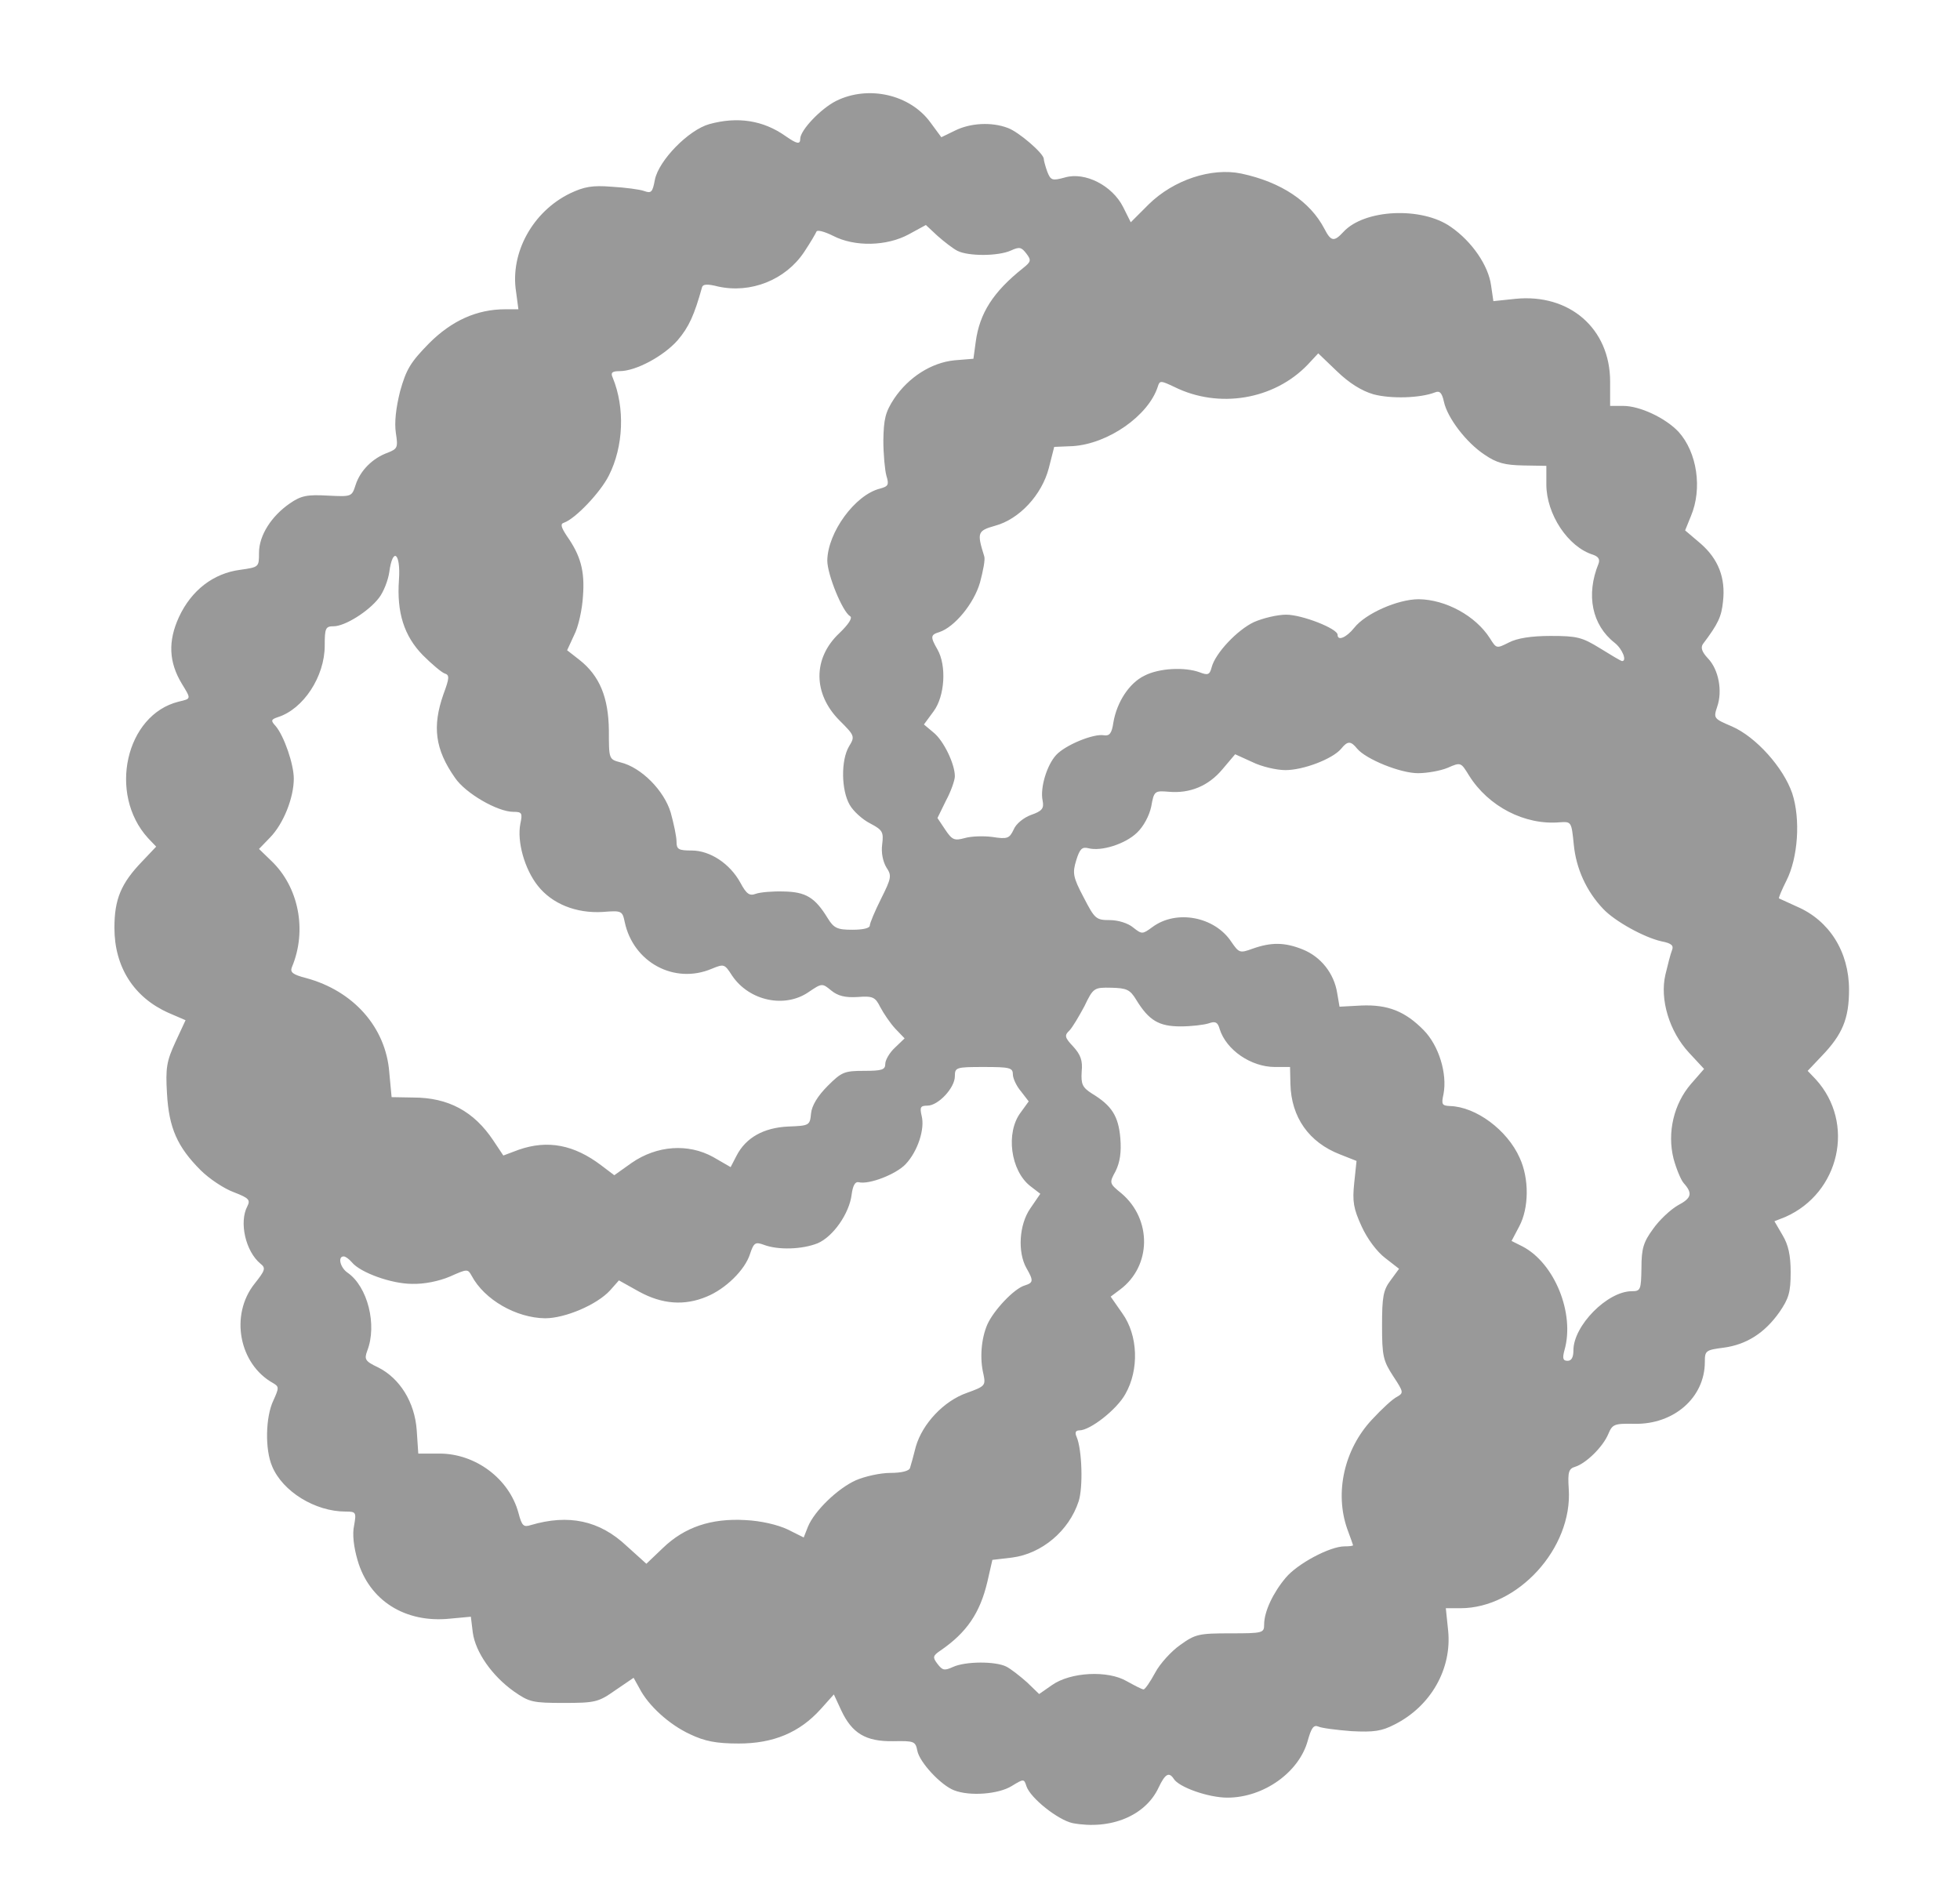 <?xml version="1.0" standalone="no"?>
<!DOCTYPE svg PUBLIC "-//W3C//DTD SVG 20010904//EN"
 "http://www.w3.org/TR/2001/REC-SVG-20010904/DTD/svg10.dtd">
<svg version="1.0" xmlns="http://www.w3.org/2000/svg"
 width="507pt" height="492pt" viewBox="0 0 507 492"
 preserveAspectRatio="xMidYMid meet">

<g transform="translate(0,492) scale(0.1,-0.1)"
fill="#999999" stroke="none">
<path d="M2163 4659 c-40 -20 -93 -76 -93 -98 0 -15 -8 -14 -38 7 -58 41 -124
51 -197 31 -54 -15 -131 -94 -141 -144 -6 -32 -9 -36 -28 -29 -11 4 -49 9 -84
11 -50 4 -71 0 -107 -17 -97 -47 -156 -154 -140 -255 l6 -45 -34 0 c-73 0
-138 -29 -197 -88 -48 -49 -59 -67 -75 -124 -11 -44 -15 -81 -11 -108 6 -38 4
-41 -21 -51 -39 -14 -71 -46 -83 -83 -10 -31 -10 -31 -72 -28 -53 3 -69 0 -98
-20 -48 -33 -80 -83 -80 -128 0 -37 0 -37 -49 -44 -69 -9 -126 -53 -158 -122
-29 -63 -26 -117 7 -172 25 -41 25 -39 -8 -47 -137 -34 -183 -239 -79 -353
l21 -22 -36 -38 c-55 -57 -72 -98 -72 -172 0 -101 50 -180 140 -220 l44 -19
-26 -56 c-23 -50 -26 -67 -22 -134 5 -89 27 -138 87 -198 22 -22 61 -48 86
-57 39 -15 43 -20 35 -36 -22 -41 -5 -117 34 -149 14 -11 12 -17 -15 -51 -65
-81 -41 -209 48 -258 15 -9 15 -12 0 -45 -20 -42 -22 -126 -3 -170 27 -65 111
-117 190 -117 27 0 28 -2 22 -36 -5 -22 -1 -56 9 -90 30 -104 123 -163 239
-151 l54 5 5 -41 c7 -51 50 -112 106 -152 40 -28 49 -30 129 -30 82 0 90 2
134 33 l47 32 15 -27 c23 -45 77 -94 131 -119 38 -18 67 -24 126 -24 89 0 157
28 212 89 l34 38 19 -41 c28 -60 64 -81 134 -80 55 1 58 0 63 -25 6 -30 61
-89 95 -102 41 -16 115 -10 149 11 31 19 32 19 38 0 10 -31 82 -88 120 -96 98
-18 188 19 222 92 17 36 27 41 39 23 13 -22 90 -49 139 -49 94 0 186 66 208
148 9 32 15 41 27 36 8 -4 47 -9 86 -12 58 -3 78 0 111 17 94 47 149 144 139
243 l-6 58 38 0 c148 0 290 155 280 308 -3 45 0 53 17 58 28 9 71 51 85 84 11
26 15 28 68 27 102 -2 182 68 182 160 0 29 2 31 49 37 59 8 106 38 144 92 24
35 29 51 29 103 0 44 -6 71 -21 96 l-21 36 28 11 c141 62 182 243 79 356 l-21
22 36 38 c54 56 71 97 71 172 0 98 -51 179 -135 215 -24 11 -44 20 -46 21 -2
1 7 22 19 46 30 59 37 159 15 226 -23 67 -94 146 -156 173 -47 20 -48 21 -38
51 14 40 4 96 -24 125 -16 17 -19 28 -13 37 40 53 48 71 52 110 7 61 -12 110
-58 150 l-40 34 15 37 c30 71 16 165 -32 218 -34 36 -100 67 -143 67 l-34 0 0
63 c0 137 -105 228 -245 214 l-57 -6 -6 41 c-7 51 -49 113 -104 151 -75 53
-224 46 -278 -13 -24 -26 -32 -25 -49 8 -37 71 -112 121 -215 143 -77 16 -175
-16 -240 -80 l-46 -46 -20 40 c-28 55 -98 91 -150 76 -33 -9 -37 -8 -46 15 -5
14 -9 29 -9 33 0 14 -65 70 -93 80 -42 16 -97 13 -137 -7 l-35 -17 -28 38
c-53 73 -161 97 -244 56z m314 -388 c28 -14 105 -14 138 1 22 10 27 9 40 -8
13 -17 12 -21 -8 -37 -78 -62 -113 -117 -123 -191 l-6 -44 -49 -4 c-60 -6
-119 -44 -156 -99 -23 -35 -27 -53 -28 -108 0 -36 4 -78 8 -92 7 -23 5 -27
-17 -33 -64 -16 -135 -113 -136 -186 0 -36 39 -132 59 -144 7 -4 -4 -21 -28
-44 -69 -65 -68 -157 1 -226 39 -39 40 -41 24 -67 -21 -36 -20 -113 2 -151 9
-16 33 -38 53 -48 32 -17 35 -22 31 -54 -3 -22 2 -45 11 -60 14 -21 13 -27
-14 -81 -16 -32 -29 -63 -29 -69 0 -7 -18 -11 -45 -11 -39 0 -48 4 -64 30 -33
54 -57 68 -114 69 -28 1 -61 -2 -72 -6 -16 -6 -24 -1 -40 29 -27 49 -78 83
-126 83 -34 0 -39 3 -39 23 0 13 -7 46 -15 75 -17 57 -76 117 -130 130 -30 8
-30 8 -30 83 -1 85 -24 141 -76 182 l-32 25 18 39 c11 21 21 66 23 101 5 65
-6 105 -42 156 -15 23 -17 31 -7 34 29 10 94 78 116 122 38 75 42 175 10 253
-6 13 -2 17 18 17 42 0 114 39 150 80 29 34 43 65 63 137 2 8 14 9 41 2 85
-19 175 17 223 89 16 24 30 48 32 53 2 5 21 0 43 -11 56 -29 139 -27 196 4
l44 24 30 -28 c17 -15 40 -33 52 -39z m1076 -371 c45 -12 120 -10 159 5 12 5
18 -1 23 -24 9 -42 58 -106 105 -137 32 -22 53 -27 100 -28 l60 -1 0 -48 c0
-77 56 -162 121 -182 14 -5 18 -12 14 -23 -33 -81 -17 -159 42 -205 20 -16 32
-47 19 -47 -3 0 -28 15 -57 33 -47 29 -60 32 -128 32 -51 0 -87 -6 -108 -17
-32 -16 -32 -16 -49 11 -37 58 -114 100 -184 101 -54 0 -138 -37 -167 -74 -20
-25 -43 -35 -43 -18 0 16 -92 52 -133 52 -23 0 -60 -9 -83 -19 -43 -20 -101
-81 -110 -118 -5 -19 -10 -20 -31 -12 -38 14 -105 11 -143 -9 -39 -19 -71 -68
-80 -121 -4 -28 -10 -35 -24 -33 -27 5 -100 -25 -124 -51 -24 -26 -42 -85 -35
-118 4 -20 -1 -27 -30 -37 -19 -7 -39 -23 -45 -38 -11 -23 -16 -25 -55 -19
-23 3 -55 2 -72 -3 -26 -7 -32 -5 -50 22 l-20 30 22 45 c13 24 23 53 23 63 0
32 -29 92 -55 113 l-25 21 25 34 c29 39 34 118 10 160 -19 33 -18 38 5 45 39
13 89 73 105 128 8 30 14 60 11 68 -19 61 -18 66 28 79 63 17 121 80 139 149
l14 55 48 2 c92 6 196 79 220 154 5 16 7 16 43 -1 115 -57 258 -33 345 58 l27
29 48 -46 c32 -31 64 -51 95 -60z m-2521 -480 c-6 -84 13 -145 62 -195 23 -23
48 -44 56 -47 13 -4 13 -11 -3 -54 -29 -83 -22 -142 30 -216 27 -40 110 -88
151 -88 22 0 24 -3 18 -31 -9 -46 11 -117 45 -160 37 -47 99 -72 168 -68 49 4
51 3 57 -26 22 -104 128 -162 225 -121 32 13 33 13 53 -18 44 -65 136 -85 198
-42 34 23 35 23 58 4 17 -14 36 -19 68 -17 40 3 46 0 59 -26 9 -17 26 -42 39
-56 l24 -25 -25 -24 c-14 -13 -25 -32 -25 -42 0 -15 -8 -18 -55 -18 -51 0 -58
-3 -94 -39 -26 -26 -41 -51 -43 -71 -3 -31 -4 -32 -59 -34 -64 -3 -110 -29
-134 -76 l-15 -29 -45 26 c-65 36 -146 30 -211 -15 l-45 -32 -33 25 c-71 54
-139 67 -214 41 l-40 -15 -26 39 c-50 75 -116 111 -207 111 l-56 1 -6 64 c-9
117 -93 211 -215 244 -35 9 -42 15 -37 28 40 95 18 208 -54 276 l-31 30 29 30
c34 35 61 102 61 152 0 37 -25 110 -47 136 -13 14 -12 17 6 23 66 21 121 105
121 185 0 45 2 50 23 50 29 0 90 38 117 73 12 15 24 46 27 67 9 67 30 49 25
-20z m2479 -437 c23 -27 111 -63 157 -63 23 0 58 6 77 14 34 15 34 14 55 -20
50 -80 144 -129 235 -121 30 2 30 1 36 -58 6 -62 33 -121 76 -166 30 -32 106
-74 151 -84 26 -5 32 -11 27 -23 -4 -10 -11 -38 -17 -63 -15 -64 10 -147 61
-202 l39 -42 -34 -39 c-44 -51 -62 -125 -45 -193 7 -26 19 -55 26 -63 24 -27
21 -39 -15 -58 -19 -11 -48 -38 -64 -61 -25 -34 -30 -51 -30 -101 -1 -56 -2
-60 -25 -60 -63 0 -151 -89 -151 -153 0 -18 -5 -27 -15 -27 -12 0 -14 6 -8 28
27 95 -26 225 -109 268 l-28 14 20 38 c25 47 26 123 1 177 -32 72 -113 132
-180 134 -21 1 -23 4 -17 31 10 53 -12 125 -51 165 -48 49 -93 67 -162 64
l-56 -3 -6 35 c-8 51 -42 94 -89 113 -47 19 -82 19 -130 2 -33 -12 -35 -11
-55 18 -43 65 -142 84 -204 38 -26 -19 -27 -19 -50 -1 -13 11 -39 19 -60 19
-36 0 -39 3 -68 59 -28 53 -29 63 -19 96 9 29 15 35 31 31 34 -9 96 11 126 40
17 16 32 44 37 68 7 40 9 41 45 38 55 -5 103 15 139 58 l33 39 44 -20 c24 -12
63 -21 86 -21 47 0 122 29 144 55 17 21 25 21 42 0z m-572 -649 c33 -54 59
-69 115 -69 28 0 61 4 73 8 17 6 23 3 28 -15 17 -54 81 -98 143 -98 l39 0 1
-44 c2 -86 48 -151 128 -182 l43 -17 -6 -57 c-5 -48 -2 -66 19 -112 15 -33 40
-66 61 -82 l36 -28 -22 -30 c-19 -25 -22 -43 -22 -117 0 -79 3 -91 29 -131 27
-41 27 -43 10 -53 -11 -5 -40 -32 -65 -59 -72 -77 -97 -189 -64 -283 8 -22 15
-41 15 -42 0 -2 -10 -3 -22 -3 -38 0 -122 -45 -152 -81 -33 -39 -56 -88 -56
-121 0 -22 -3 -23 -87 -23 -82 0 -91 -2 -130 -30 -23 -16 -53 -49 -65 -72 -13
-24 -26 -43 -30 -43 -4 0 -23 10 -43 21 -49 29 -146 24 -194 -10 l-33 -23 -31
30 c-18 16 -42 35 -54 41 -28 14 -105 14 -138 -1 -22 -10 -27 -9 -40 8 -13 17
-12 21 7 34 69 47 103 98 122 178 l13 57 51 6 c77 10 147 69 172 145 12 36 9
134 -5 167 -5 11 -3 17 7 17 28 0 97 54 119 94 36 63 33 152 -8 209 l-30 43
24 18 c82 61 83 182 4 249 -32 26 -32 27 -15 58 11 23 15 48 12 85 -5 57 -22
84 -73 115 -25 16 -29 24 -27 57 3 29 -3 44 -22 65 -22 23 -23 29 -10 41 8 8
25 37 39 63 23 48 25 49 70 48 40 -1 48 -5 64 -31z m-319 -193 c0 -10 9 -30
21 -44 l20 -26 -21 -29 c-39 -52 -26 -150 25 -190 l26 -20 -26 -38 c-29 -42
-33 -113 -10 -154 19 -33 18 -38 -4 -45 -28 -8 -81 -65 -97 -101 -16 -37 -20
-88 -10 -129 6 -29 4 -31 -43 -48 -60 -21 -115 -80 -132 -139 -6 -24 -13 -49
-15 -55 -2 -8 -22 -13 -51 -13 -26 0 -66 -9 -89 -19 -47 -21 -107 -79 -124
-120 l-11 -28 -42 21 c-26 12 -68 22 -109 24 -88 5 -157 -18 -213 -72 l-43
-41 -51 46 c-70 66 -150 83 -248 54 -19 -6 -23 -2 -32 32 -24 88 -111 153
-204 153 l-55 0 -4 60 c-5 73 -44 135 -100 163 -34 16 -36 21 -28 43 26 67 1
166 -51 202 -19 13 -26 42 -10 42 5 0 14 -7 21 -15 22 -27 103 -56 156 -56 31
-1 70 7 98 19 45 20 46 20 56 2 33 -62 115 -109 190 -110 52 0 134 35 168 72
l23 26 52 -29 c60 -33 118 -37 175 -13 49 20 99 69 112 110 10 30 14 32 36 24
37 -14 99 -12 139 4 40 17 82 77 88 126 3 23 9 34 18 32 27 -7 98 21 122 47
31 33 50 91 41 125 -5 22 -3 26 15 26 28 0 71 46 71 76 0 23 3 24 75 24 67 0
75 -2 75 -19z"/>
</g>
</svg>
